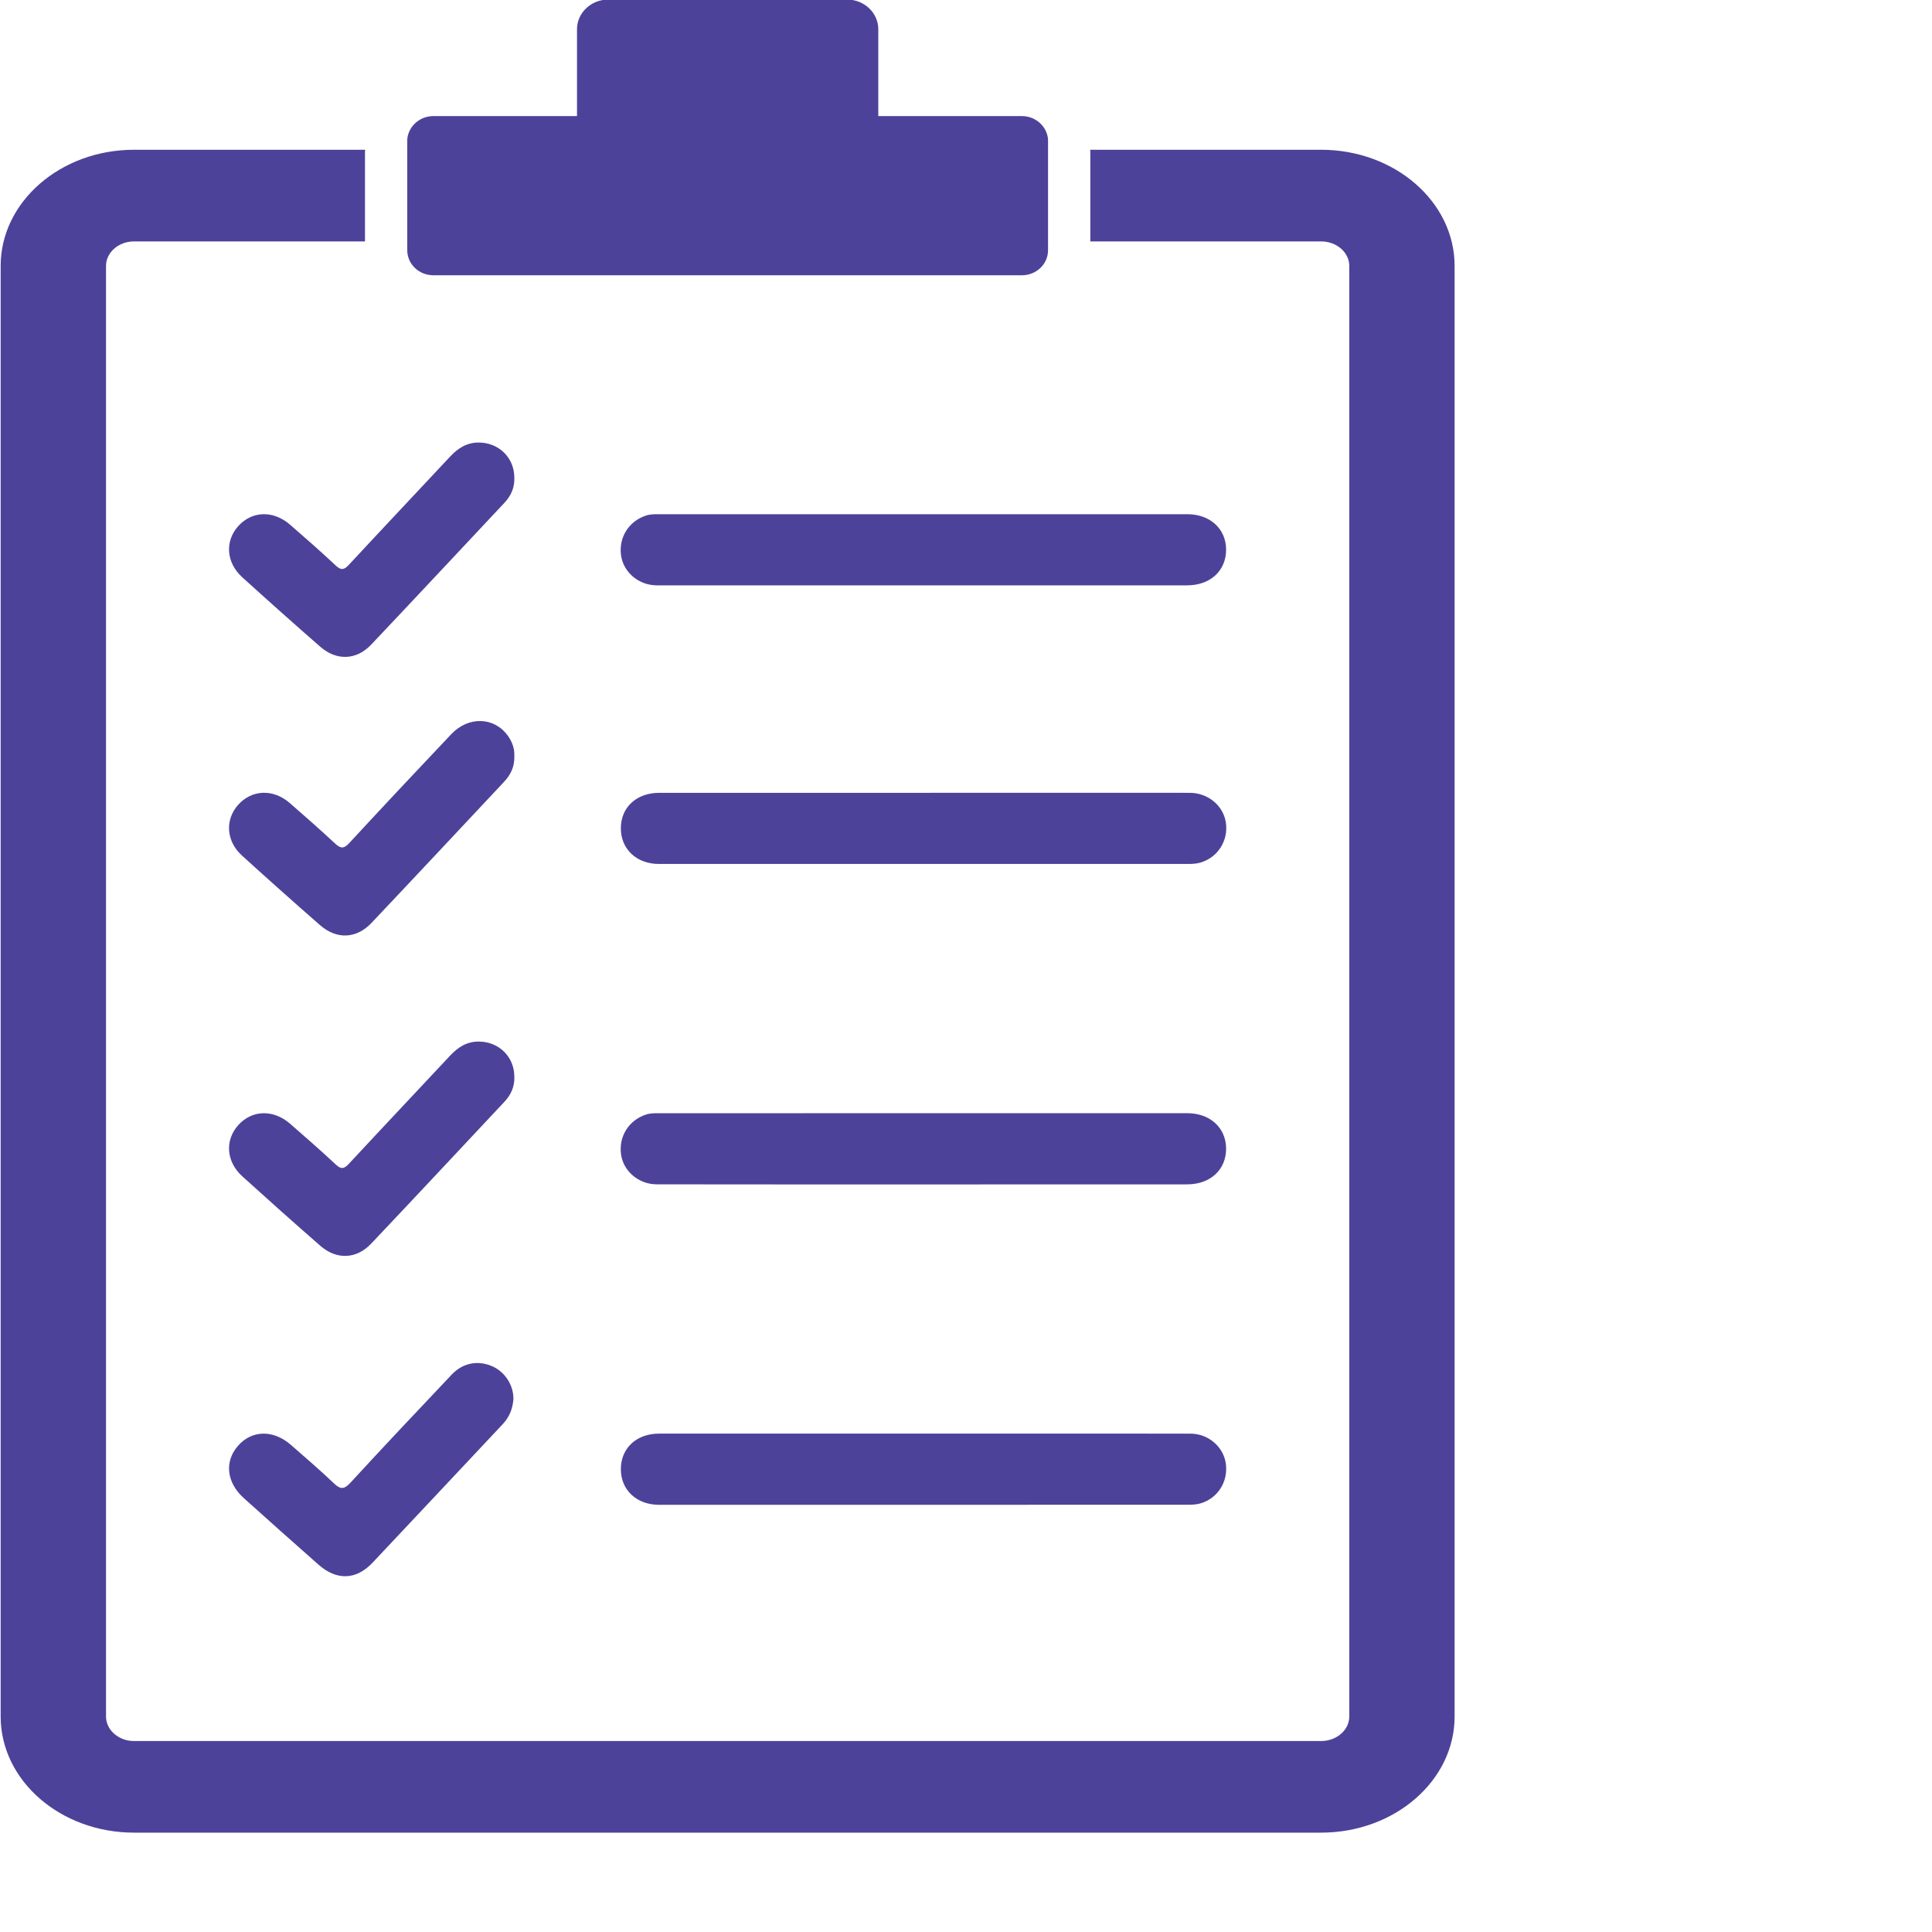 <svg xmlns="http://www.w3.org/2000/svg" xmlns:xlink="http://www.w3.org/1999/xlink" zoomAndPan="magnify" viewBox="0 0 230 230" preserveAspectRatio="xMidYMid meet" version="1.0"><defs><clipPath id="77b550b344"><path d="M 0 17 L 173.25 17 L 173.25 218.25 L 0 218.25 Z M 0 17 " clip-rule="nonzero"/></clipPath></defs><rect x="-144" width="1728" fill="#ffffff" y="-81" height="972" fill-opacity="1"/><rect x="-144" width="1728" fill="#ffffff" y="-81" height="972" fill-opacity="1"/><g clip-path="url(#77b550b344)"><path fill="#4d429a" d="M 157.27 17.828 L 129.773 17.828 C 129.801 17.938 129.801 18.07 129.801 18.199 L 129.801 28.738 L 157.27 28.738 C 159.121 28.738 160.629 30.047 160.629 31.66 L 160.629 204.344 C 160.629 205.961 159.121 207.266 157.27 207.266 L 15.957 207.266 C 14.129 207.266 12.621 205.961 12.621 204.344 L 12.621 31.66 C 12.621 30.047 14.129 28.738 15.957 28.738 L 43.449 28.738 L 43.449 18.199 C 43.449 18.07 43.449 17.938 43.48 17.828 L 15.957 17.828 C 7.203 17.828 0.078 24.027 0.078 31.66 L 0.078 204.344 C 0.078 211.977 7.203 218.172 15.957 218.172 L 157.27 218.172 C 166.047 218.172 173.168 211.977 173.168 204.344 L 173.168 31.66 C 173.168 24.027 166.047 17.828 157.27 17.828 " fill-opacity="1" fill-rule="nonzero"/></g><path fill="#4d429a" d="M 51.594 32.77 L 121.656 32.77 C 123.375 32.77 124.766 31.438 124.766 29.797 L 124.766 16.793 C 124.766 16.645 124.766 16.488 124.738 16.355 C 124.5 14.926 123.211 13.82 121.656 13.82 L 104.559 13.82 L 104.559 3.484 C 104.559 1.535 102.891 -0.051 100.848 -0.051 L 72.402 -0.051 C 70.359 -0.051 68.691 1.535 68.691 3.484 L 68.691 13.82 L 51.594 13.82 C 50.039 13.82 48.75 14.926 48.512 16.355 C 48.484 16.488 48.484 16.645 48.484 16.793 L 48.484 29.797 C 48.484 31.438 49.875 32.77 51.594 32.77 " fill-opacity="1" fill-rule="nonzero"/><path fill="#4d429a" d="M 145.934 97.906 C 145.625 95.898 143.812 94.387 141.625 94.383 C 131.082 94.371 120.535 94.383 109.988 94.383 C 99.48 94.383 88.988 94.375 78.48 94.383 C 75.781 94.383 73.914 96.109 73.91 98.59 C 73.898 101.074 75.773 102.852 78.441 102.852 C 99.441 102.855 120.449 102.855 141.449 102.852 C 141.93 102.852 142.43 102.828 142.883 102.695 C 144.977 102.102 146.266 100.059 145.934 97.906 " fill-opacity="1" fill-rule="nonzero"/><path fill="#4d429a" d="M 141.352 132.523 C 120.395 132.523 99.438 132.523 78.477 132.527 C 77.949 132.527 77.43 132.512 76.906 132.684 C 74.867 133.355 73.648 135.27 73.93 137.406 C 74.195 139.414 76.023 140.992 78.184 140.992 C 88.777 141.008 99.363 141.004 109.953 141.004 C 120.41 141.004 130.871 141.004 141.324 140.996 C 144.098 140.996 145.984 139.242 145.965 136.707 C 145.941 134.25 144.047 132.523 141.352 132.523 " fill-opacity="1" fill-rule="nonzero"/><path fill="#4d429a" d="M 141.73 170.672 C 131.188 170.656 120.645 170.668 110.098 170.668 C 99.551 170.668 89.008 170.664 78.461 170.668 C 75.762 170.668 73.91 172.41 73.91 174.902 C 73.91 177.379 75.781 179.145 78.465 179.145 C 99.469 179.145 120.469 179.145 141.473 179.137 C 141.953 179.137 142.449 179.109 142.906 178.977 C 144.953 178.383 146.199 176.434 145.941 174.309 C 145.703 172.285 143.883 170.676 141.73 170.672 " fill-opacity="1" fill-rule="nonzero"/><path fill="#4d429a" d="M 38.098 110.137 C 40.086 111.867 42.43 111.773 44.238 109.859 C 49.516 104.281 54.762 98.668 60.016 93.066 C 60.801 92.227 61.266 91.258 61.23 90.039 C 61.273 89.168 61 88.348 60.469 87.605 C 58.859 85.344 55.785 85.223 53.719 87.402 C 49.652 91.699 45.602 96.008 41.586 100.355 C 40.965 101.027 40.582 101.062 39.914 100.441 C 38.133 98.781 36.316 97.18 34.48 95.586 C 32.508 93.879 29.953 94 28.336 95.828 C 26.766 97.605 26.922 100.145 28.805 101.852 C 31.875 104.645 34.973 107.402 38.098 110.137 " fill-opacity="1" fill-rule="nonzero"/><path fill="#4d429a" d="M 57.027 123.996 C 55.578 123.98 54.523 124.664 53.578 125.676 C 49.574 129.965 45.539 134.23 41.547 138.531 C 40.98 139.145 40.625 139.25 39.969 138.629 C 38.199 136.973 36.367 135.375 34.539 133.781 C 32.543 132.051 30.035 132.121 28.391 133.914 C 26.75 135.707 26.906 138.277 28.844 140.039 C 31.918 142.824 35.016 145.59 38.141 148.316 C 40.07 149.996 42.43 149.91 44.184 148.055 C 49.496 142.449 54.766 136.801 60.051 131.164 C 60.84 130.328 61.277 129.34 61.23 128.172 C 61.227 125.809 59.398 124.016 57.027 123.996 " fill-opacity="1" fill-rule="nonzero"/><path fill="#4d429a" d="M 141.352 61.215 C 120.395 61.211 99.438 61.211 78.477 61.215 C 77.949 61.215 77.43 61.199 76.906 61.375 C 74.867 62.043 73.648 63.957 73.93 66.094 C 74.195 68.102 76.023 69.68 78.184 69.684 C 88.777 69.695 99.363 69.688 109.953 69.688 C 120.41 69.688 130.871 69.688 141.324 69.684 C 144.098 69.684 145.984 67.93 145.965 65.395 C 145.941 62.941 144.047 61.215 141.352 61.215 " fill-opacity="1" fill-rule="nonzero"/><path fill="#4d429a" d="M 57.027 52.684 C 55.578 52.668 54.523 53.352 53.578 54.363 C 49.574 58.652 45.539 62.918 41.547 67.223 C 40.98 67.832 40.625 67.941 39.969 67.324 C 38.199 65.66 36.367 64.062 34.539 62.469 C 32.543 60.738 30.035 60.809 28.391 62.602 C 26.75 64.398 26.906 66.965 28.844 68.727 C 31.918 71.512 35.016 74.277 38.141 77.004 C 40.07 78.684 42.43 78.598 44.184 76.746 C 49.496 71.137 54.766 65.488 60.051 59.859 C 60.84 59.02 61.277 58.027 61.23 56.859 C 61.227 54.496 59.398 52.703 57.027 52.684 " fill-opacity="1" fill-rule="nonzero"/><path fill="#4d429a" d="M 58.504 162.609 C 56.832 161.922 55.082 162.258 53.777 163.641 C 49.742 167.898 45.715 172.168 41.742 176.488 C 41.016 177.277 40.57 177.375 39.773 176.609 C 38.113 175.027 36.371 173.531 34.648 172.023 C 32.531 170.172 29.969 170.23 28.312 172.145 C 26.699 174 26.965 176.5 29.027 178.348 C 31.977 181.008 34.945 183.645 37.922 186.273 C 40.09 188.176 42.391 188.109 44.352 186.035 C 49.531 180.551 54.68 175.035 59.852 169.539 C 60.645 168.691 61.035 167.703 61.121 166.562 C 61.145 164.871 60.078 163.254 58.504 162.609 " fill-opacity="1" fill-rule="nonzero"/></svg>